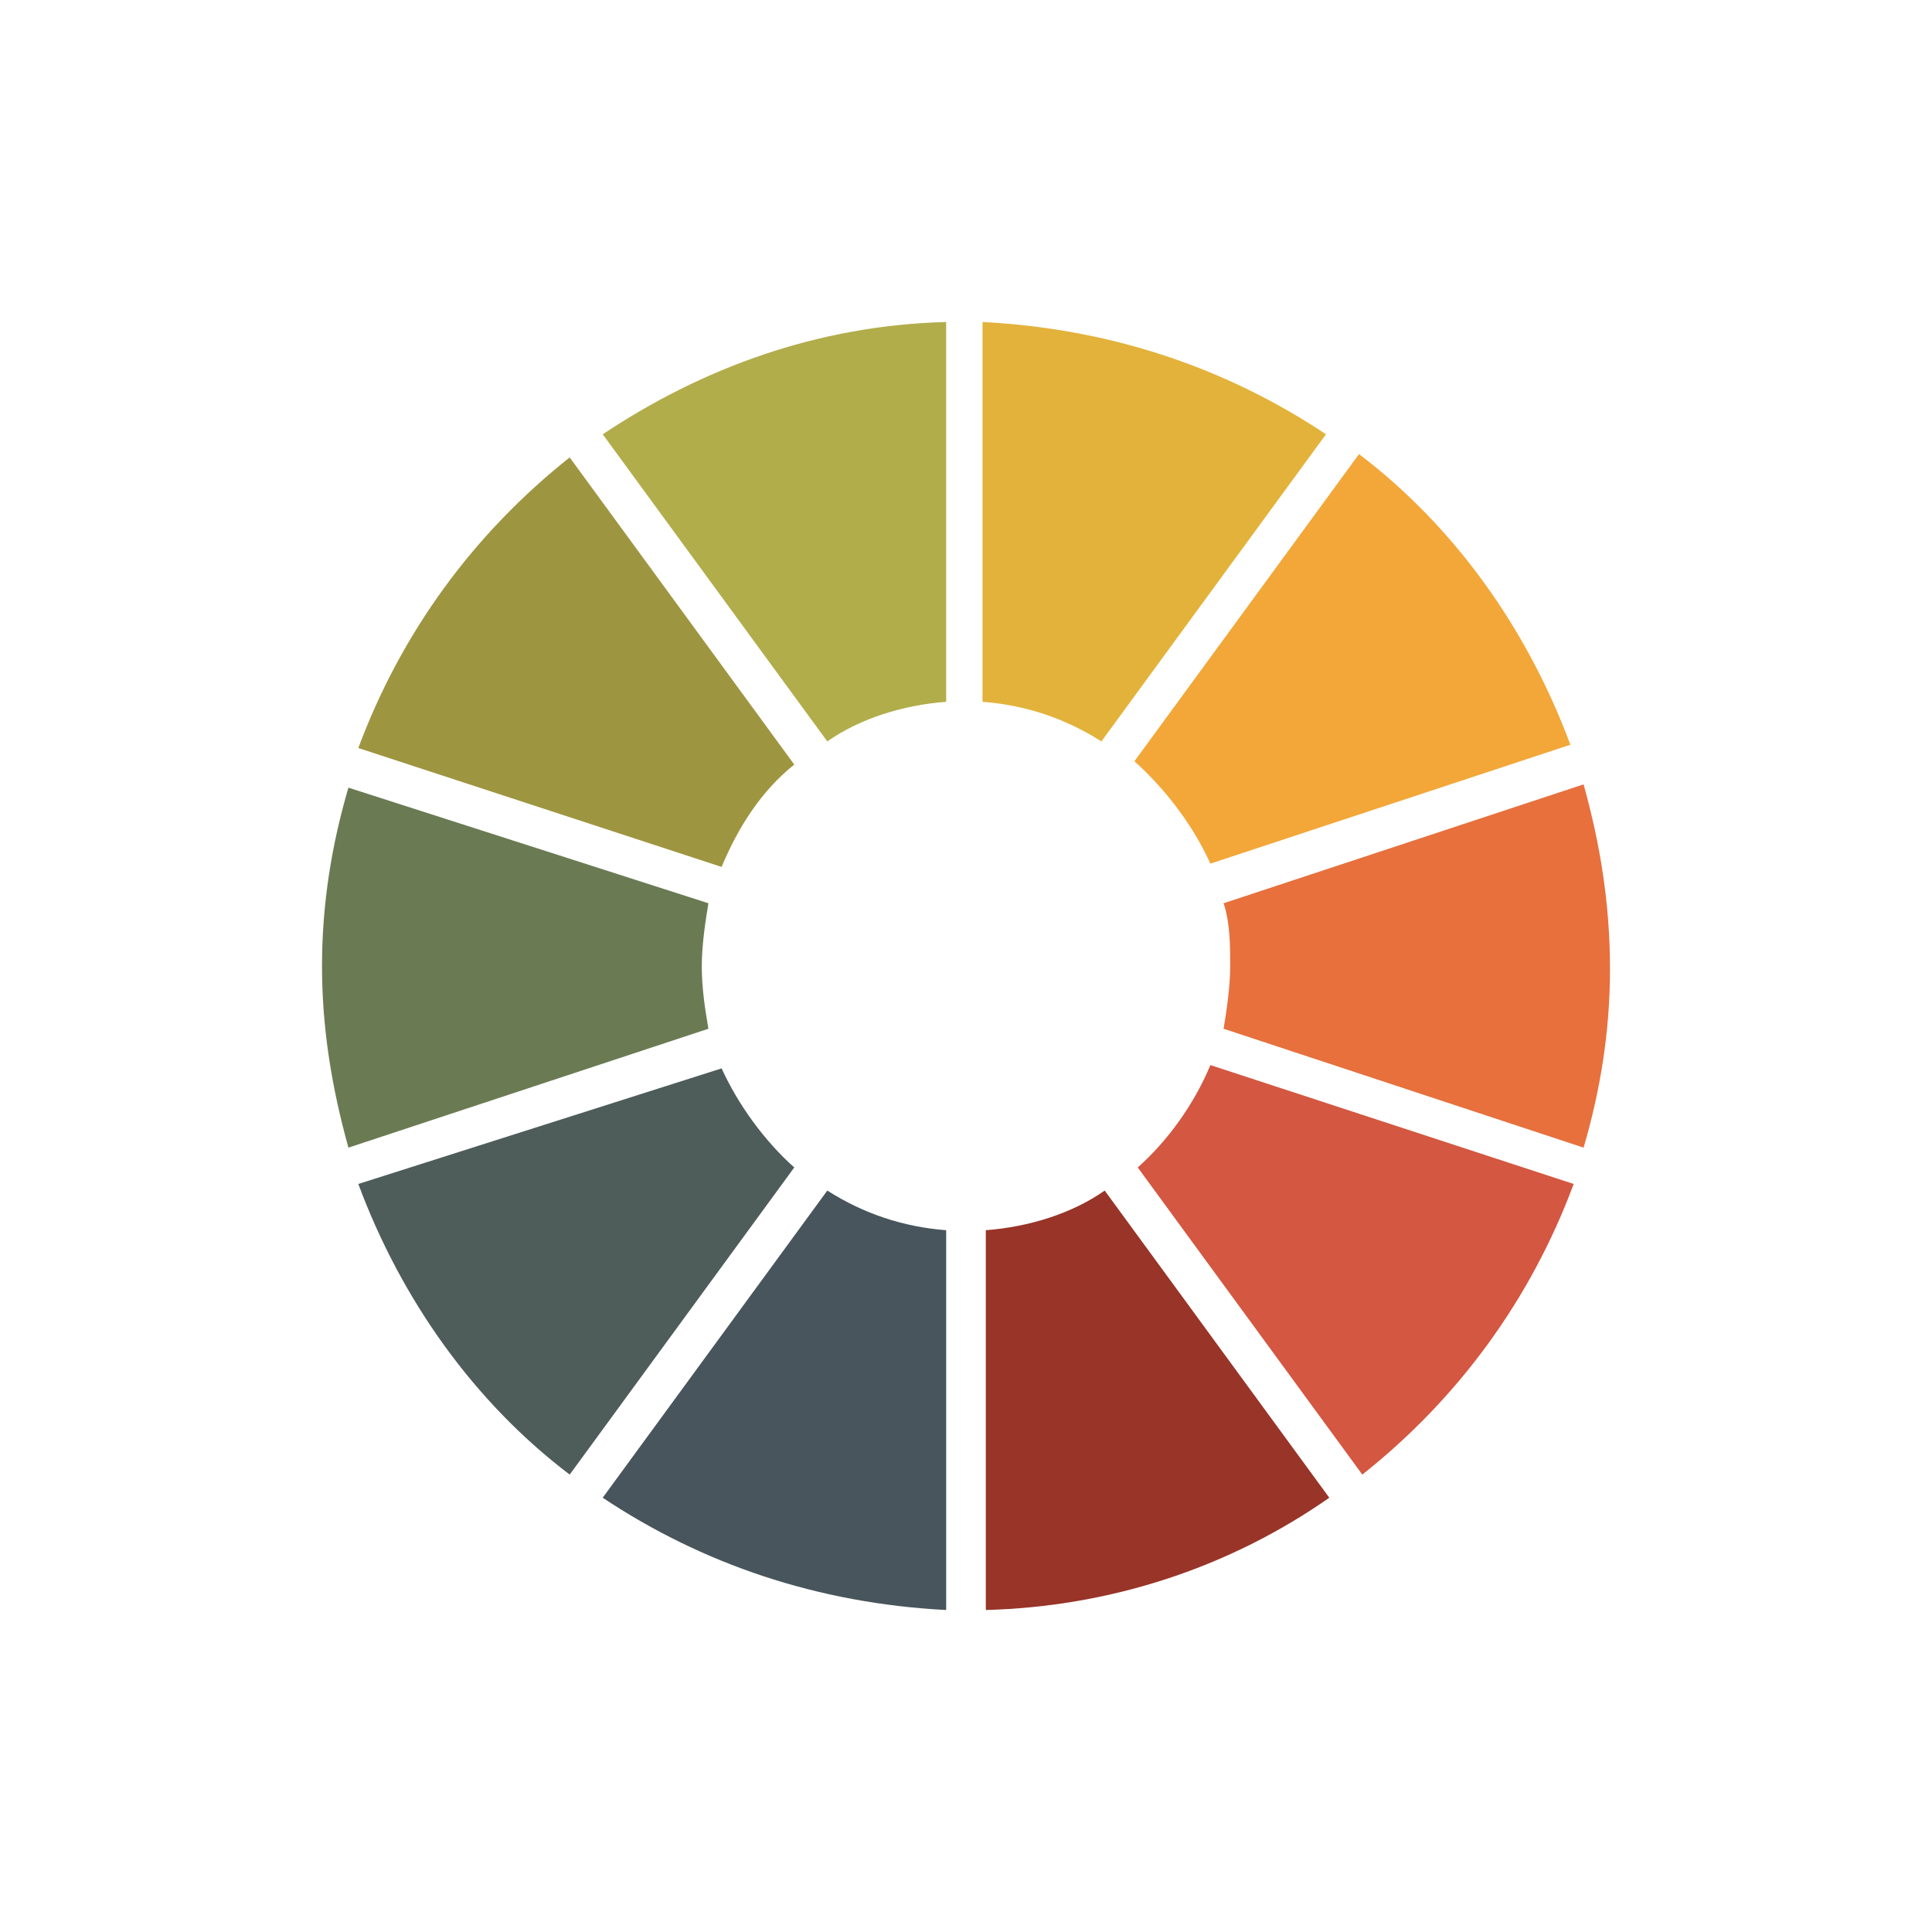 <svg width="400" height="400" viewBox="0 0 400 400" fill="none" xmlns="http://www.w3.org/2000/svg"><path d="M400 0H0v400h400V0Z" fill="#fff"/><path d="m171.282 246.496-46.496 63.59c20.513 13.675 44.445 21.88 71.111 23.247v-78.632c-8.889-.684-17.094-3.419-24.615-8.205Z" fill="#48555C"/><path d="M195.897 145.299V66.667c-26.666.684-50.598 9.573-71.111 23.248l46.496 63.589c6.837-4.786 15.726-7.521 24.615-8.205Z" fill="#B2AD4B"/><path d="M274.53 89.915c-20.513-13.675-44.444-21.88-71.111-23.248v78.632c8.889.684 17.094 3.419 24.615 8.205l46.496-63.59Z" fill="#E3B23A"/><path d="m149.401 221.197-75.214 23.931c8.89 23.932 23.932 45.129 43.761 60.171l46.496-63.59c-6.154-5.47-11.624-12.991-15.043-20.512Z" fill="#4E5C5A"/><path d="m164.444 158.291-46.496-63.59c-19.829 15.726-34.872 36.239-43.76 60.171l75.213 24.615c3.419-8.205 8.205-15.726 15.043-21.196Z" fill="#9E9540"/><path d="M145.299 200c0-4.103.684-8.889 1.368-12.992l-74.53-23.931c-3.419 11.624-5.47 23.931-5.47 36.923s2.051 25.299 5.47 37.607l74.53-24.615c-.684-4.103-1.368-8.206-1.368-12.992Z" fill="#6A7B53"/><path d="m235.556 241.709 46.496 63.59c19.829-15.726 34.871-36.239 43.76-60.171l-75.214-24.615c-3.418 8.205-8.888 15.726-15.042 21.196Z" fill="#D45741"/><path d="M204.103 254.701v78.632c25.982-.684 50.598-8.889 71.111-23.247l-46.496-63.59c-6.838 4.786-15.727 7.521-24.615 8.205Z" fill="#983428"/><path d="m327.863 162.393-74.53 24.615c1.367 4.103 1.367 8.889 1.367 12.992 0 4.103-.683 8.889-1.367 12.992l74.53 24.615c3.418-11.624 5.47-23.932 5.47-36.923 0-13.676-2.052-25.983-5.47-38.291Z" fill="#E7703D"/><path d="m250.599 178.803 74.53-24.615c-8.889-23.932-23.932-45.128-43.761-60.17l-46.496 63.589c6.838 6.154 12.308 13.675 15.727 21.196Z" fill="#F2A738"/></svg>